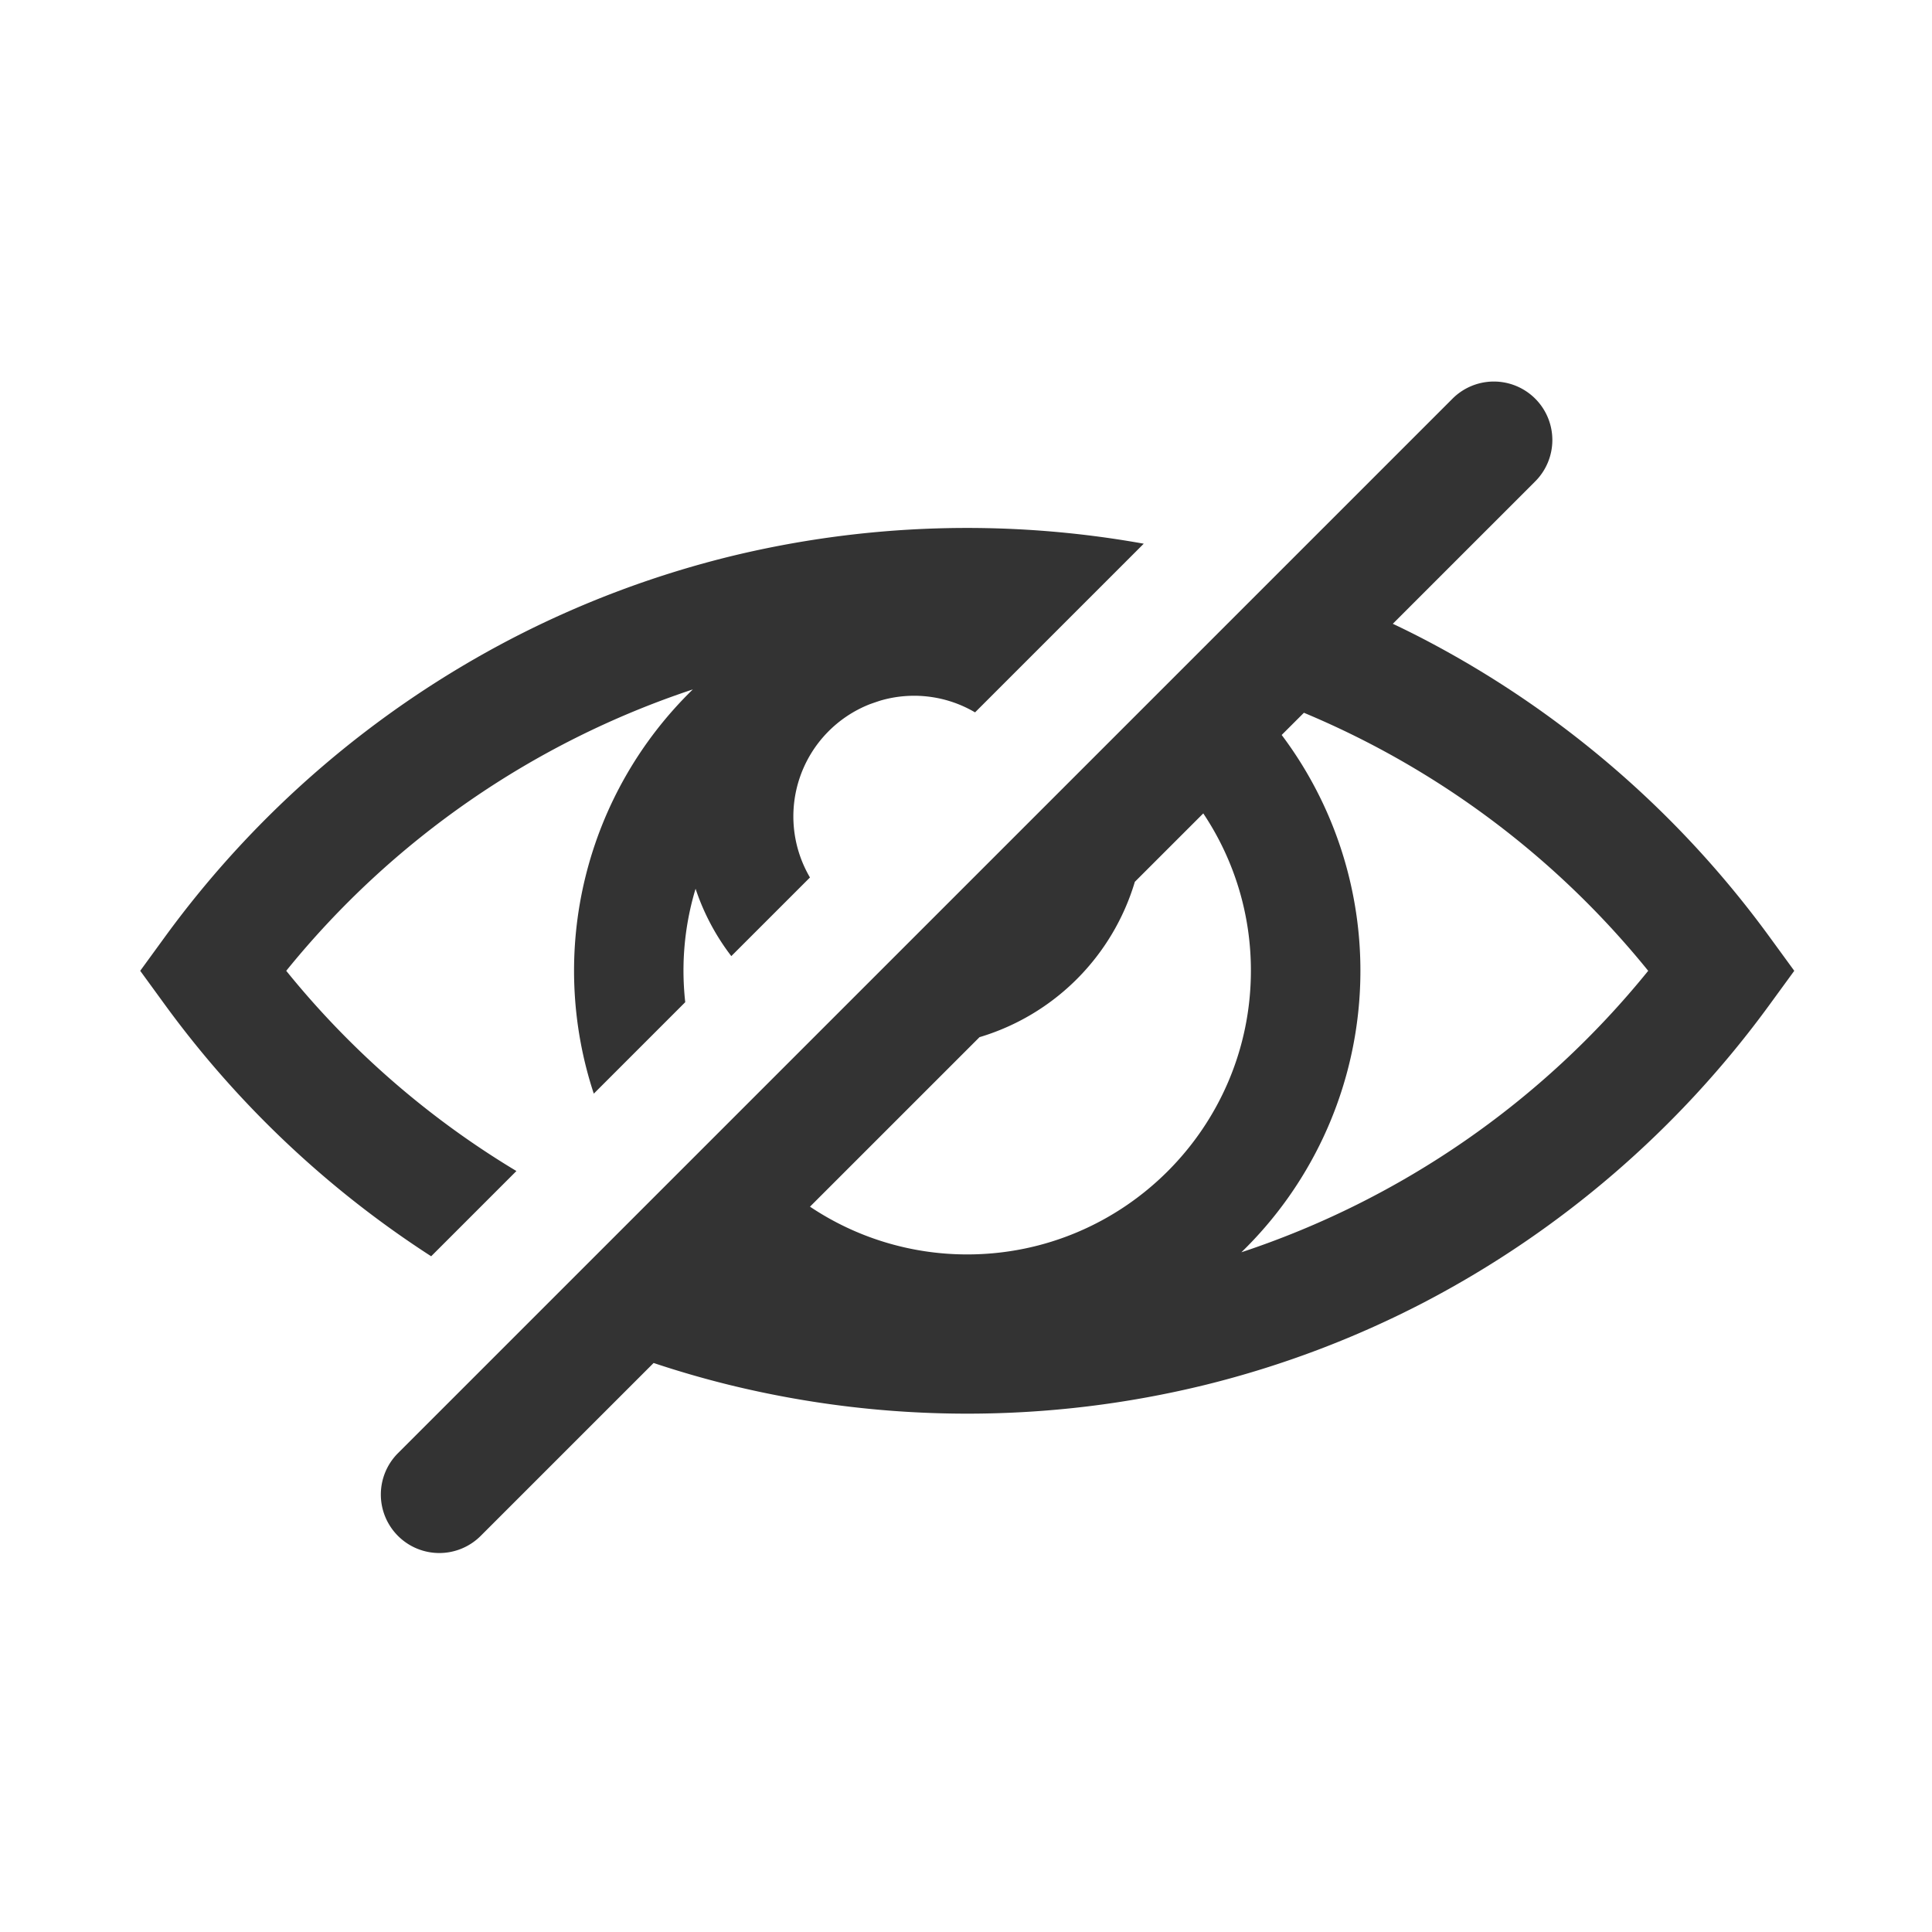 <?xml version="1.0" standalone="no"?><!DOCTYPE svg PUBLIC "-//W3C//DTD SVG 1.1//EN" "http://www.w3.org/Graphics/SVG/1.1/DTD/svg11.dtd"><svg class="icon" width="200px" height="200.00px" viewBox="0 0 1024 1024" version="1.1" xmlns="http://www.w3.org/2000/svg"><path fill="#333333" d="M273.71 620.67a464.47 464.47 0 0 1-122-106.12 465.91 465.91 0 0 1 215.5-149.14 208.07 208.07 0 0 0-52.49 214.25l48.47-48.48a153.31 153.31 0 0 1-0.93-16.69 149.85 149.85 0 0 1 6.41-43.43 121.76 121.76 0 0 0 18.94 35.7l41.69-41.68a63.9 63.9 0 0 1 31.74-91.84q2.79-1 5.62-1.92a63.68 63.68 0 0 1 50.14 6.25l89.41-89.4a529.67 529.67 0 0 0-220.24 7A523.39 523.39 0 0 0 270.4 338.9 529.87 529.87 0 0 0 87.61 496.3l-13.29 18.25 13.29 18.25a530.71 530.71 0 0 0 140.92 133.05zM937.69 496.3A529.87 529.87 0 0 0 754.9 338.9q-8.26-4.31-16.68-8.28l75.36-75.36a31 31 0 1 0-43.84-43.84L211.05 770.1a31 31 0 1 0 43.84 43.84l91.54-91.53Q366 728.94 386 733.89a529.32 529.32 0 0 0 253.34 0 522.86 522.86 0 0 0 115.56-43.68A530 530 0 0 0 937.69 532.8L951 514.55z m-425 168.57a149.52 149.52 0 0 1-83.38-25.31l89.85-89.84a122.5 122.5 0 0 0 82.33-82.34l36.27-36.26A149.48 149.48 0 0 1 663 514.49c0 82.92-67.43 150.38-150.35 150.38z m145.25-1.12a208 208 0 0 0 21.38-274.2l11.78-11.77a465.39 465.39 0 0 1 182.48 136.77 465.75 465.75 0 0 1-215.68 149.2z" /></svg>